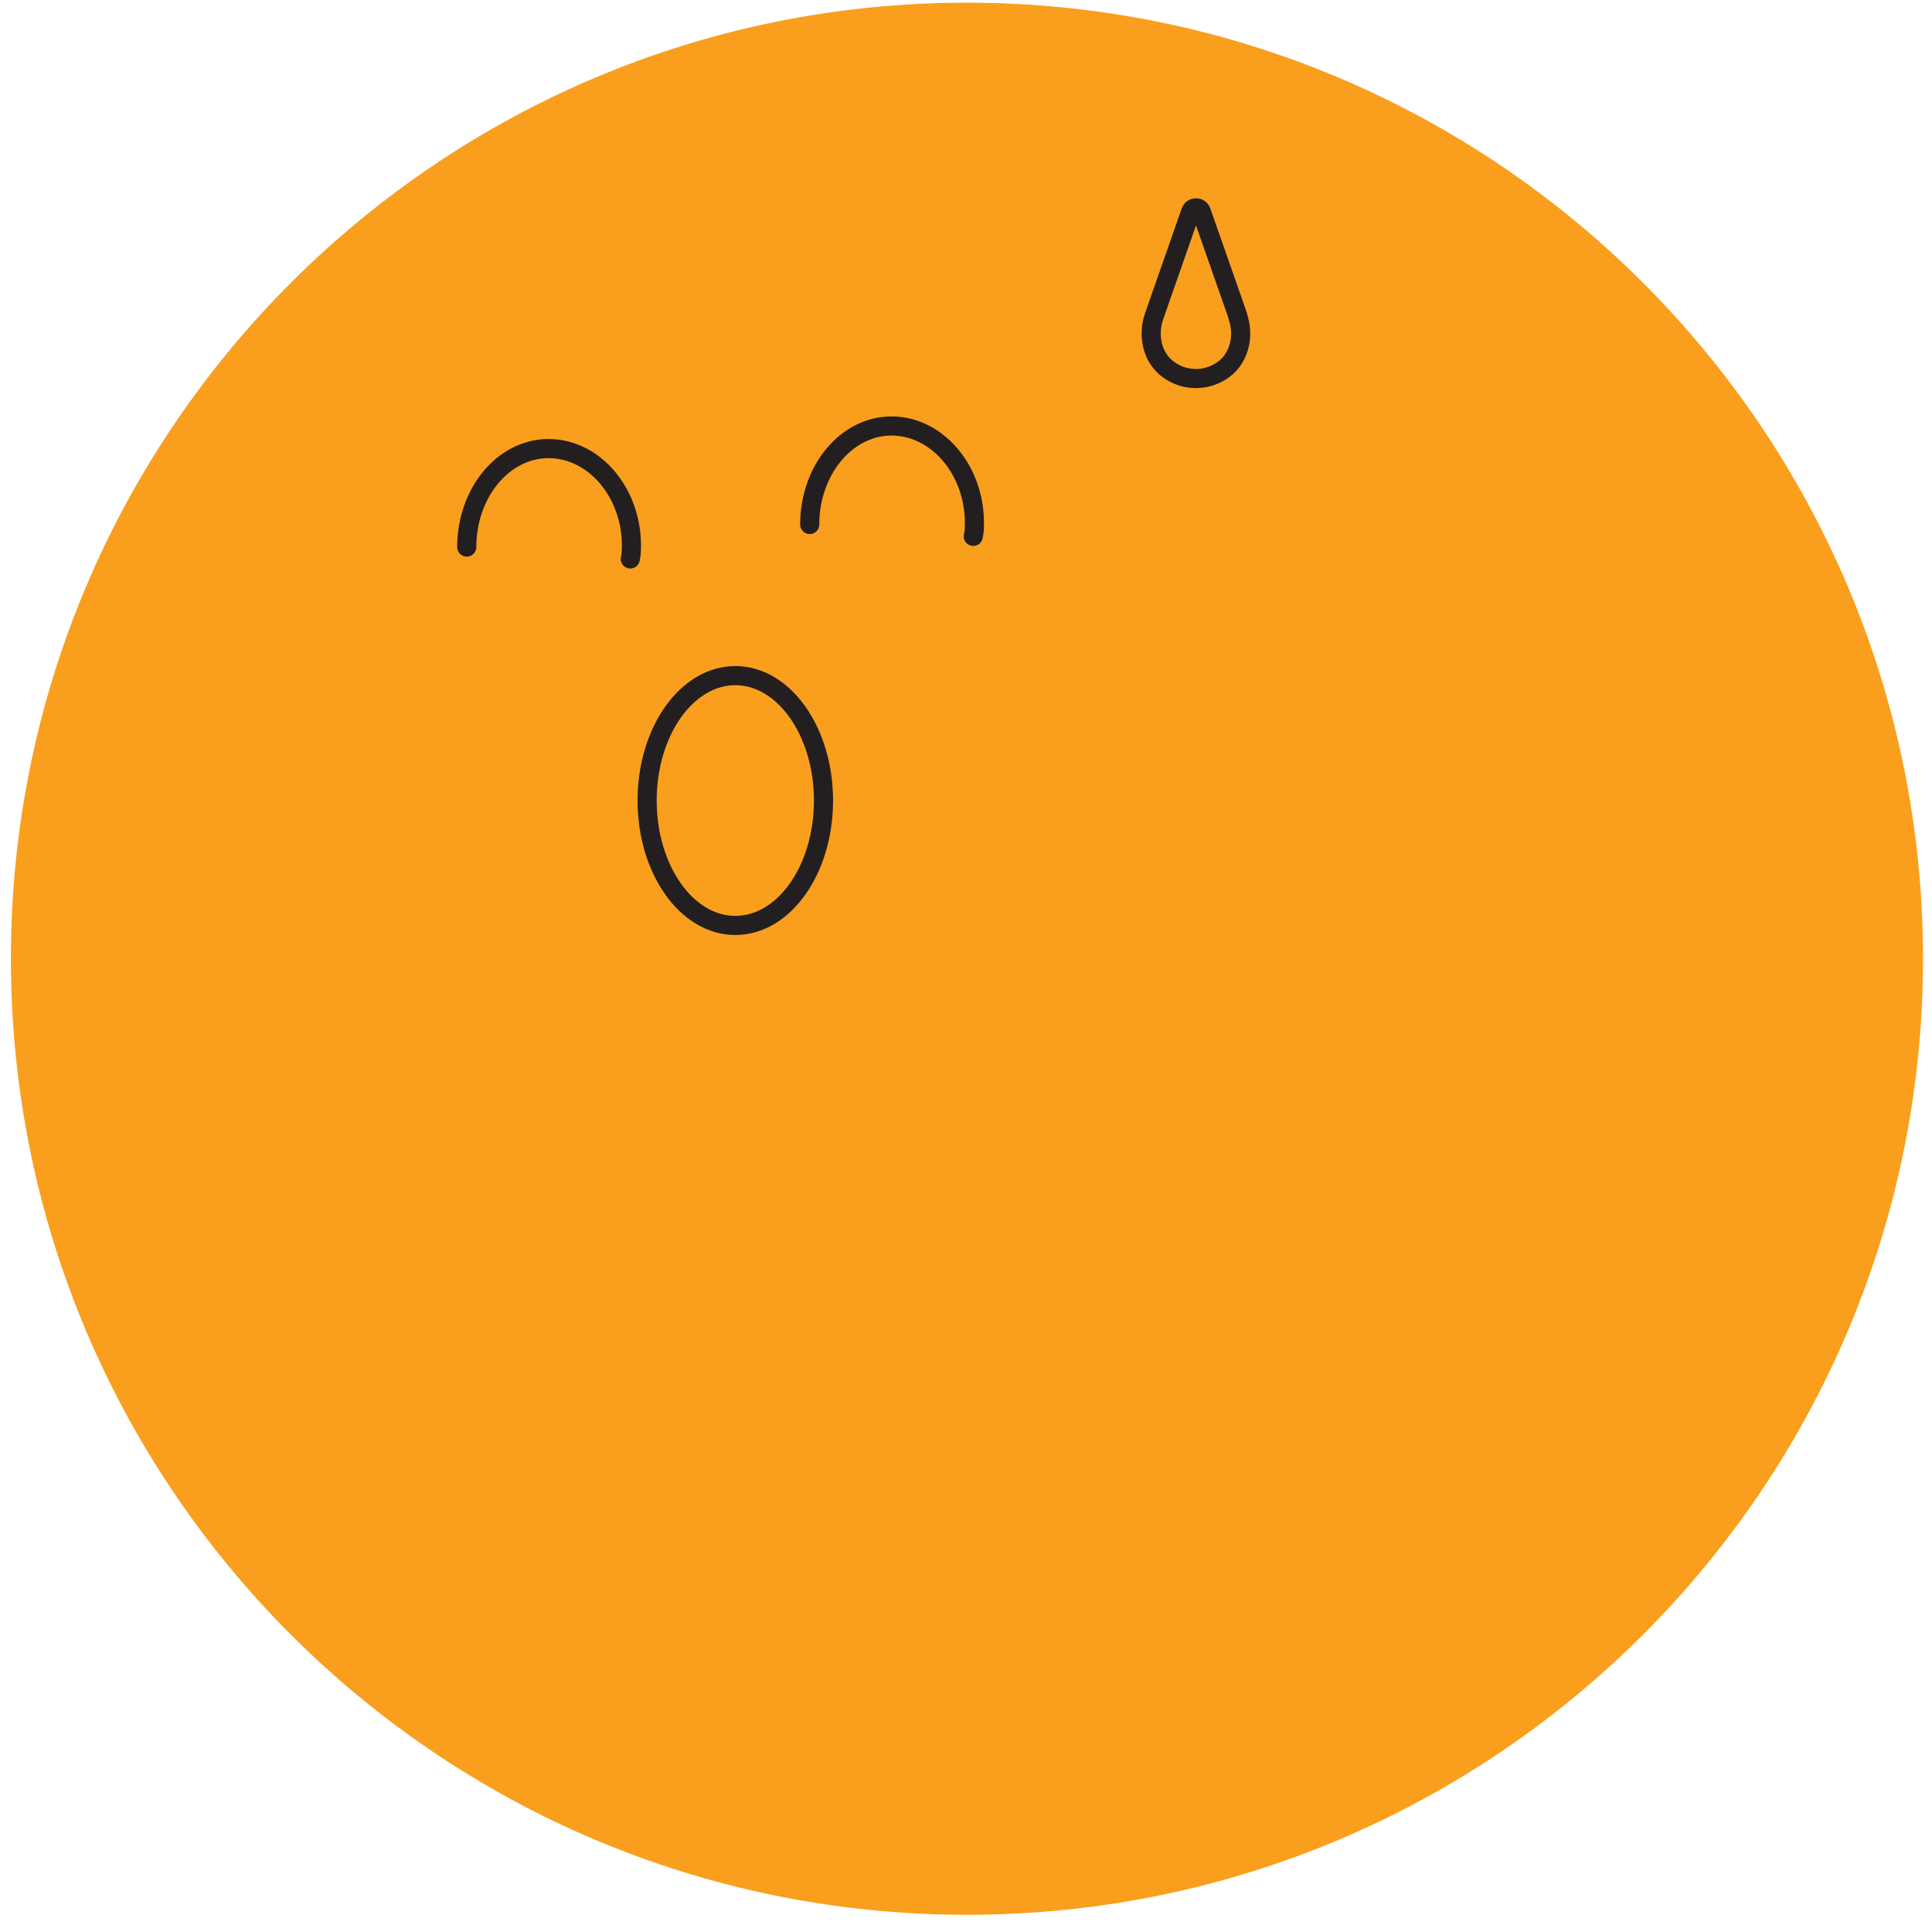 <svg width="101" height="101" viewBox="0 0 101 101" fill="none" xmlns="http://www.w3.org/2000/svg">
<path d="M50.55 100.1C78.15 100.1 100.53 77.72 100.53 50.12C100.53 22.52 78.15 0.14 50.55 0.14C22.95 0.14 0.57 22.52 0.57 50.12C0.57 77.72 22.95 100.1 50.55 100.1Z" fill="#F99F1D"/>
<path d="M24.4 28.6C24.4 25.8 26.27 23.48 28.64 23.45C31.01 23.43 32.97 25.67 33.01 28.44C33.01 28.7 33.01 28.99 32.95 29.22" stroke="#231F20" stroke-linecap="round" stroke-linejoin="round"/>
<path d="M42.33 27.42C42.33 24.62 44.2 22.3 46.57 22.27C48.94 22.25 50.9 24.49 50.94 27.26C50.94 27.52 50.94 27.81 50.88 28.04" stroke="#231F20" stroke-linecap="round" stroke-linejoin="round"/>
<path d="M38.44 48.38C40.99 48.38 43.05 45.46 43.05 41.85C43.05 38.24 40.98 35.32 38.44 35.32C35.9 35.32 33.83 38.24 33.83 41.85C33.83 45.46 35.9 48.38 38.44 48.38Z" stroke="#231F20" stroke-linecap="round" stroke-linejoin="round"/>
<path d="M64.71 16.55C65.05 17.53 64.81 18.69 63.97 19.31C63.56 19.61 63.06 19.79 62.52 19.79C61.98 19.79 61.47 19.61 61.07 19.31C60.23 18.69 59.99 17.54 60.33 16.55L60.59 15.8L62.25 11.06C62.34 10.8 62.71 10.8 62.8 11.06L64.46 15.8L64.72 16.55H64.71Z" stroke="#231F20" stroke-linecap="round" stroke-linejoin="round"/>
</svg>
